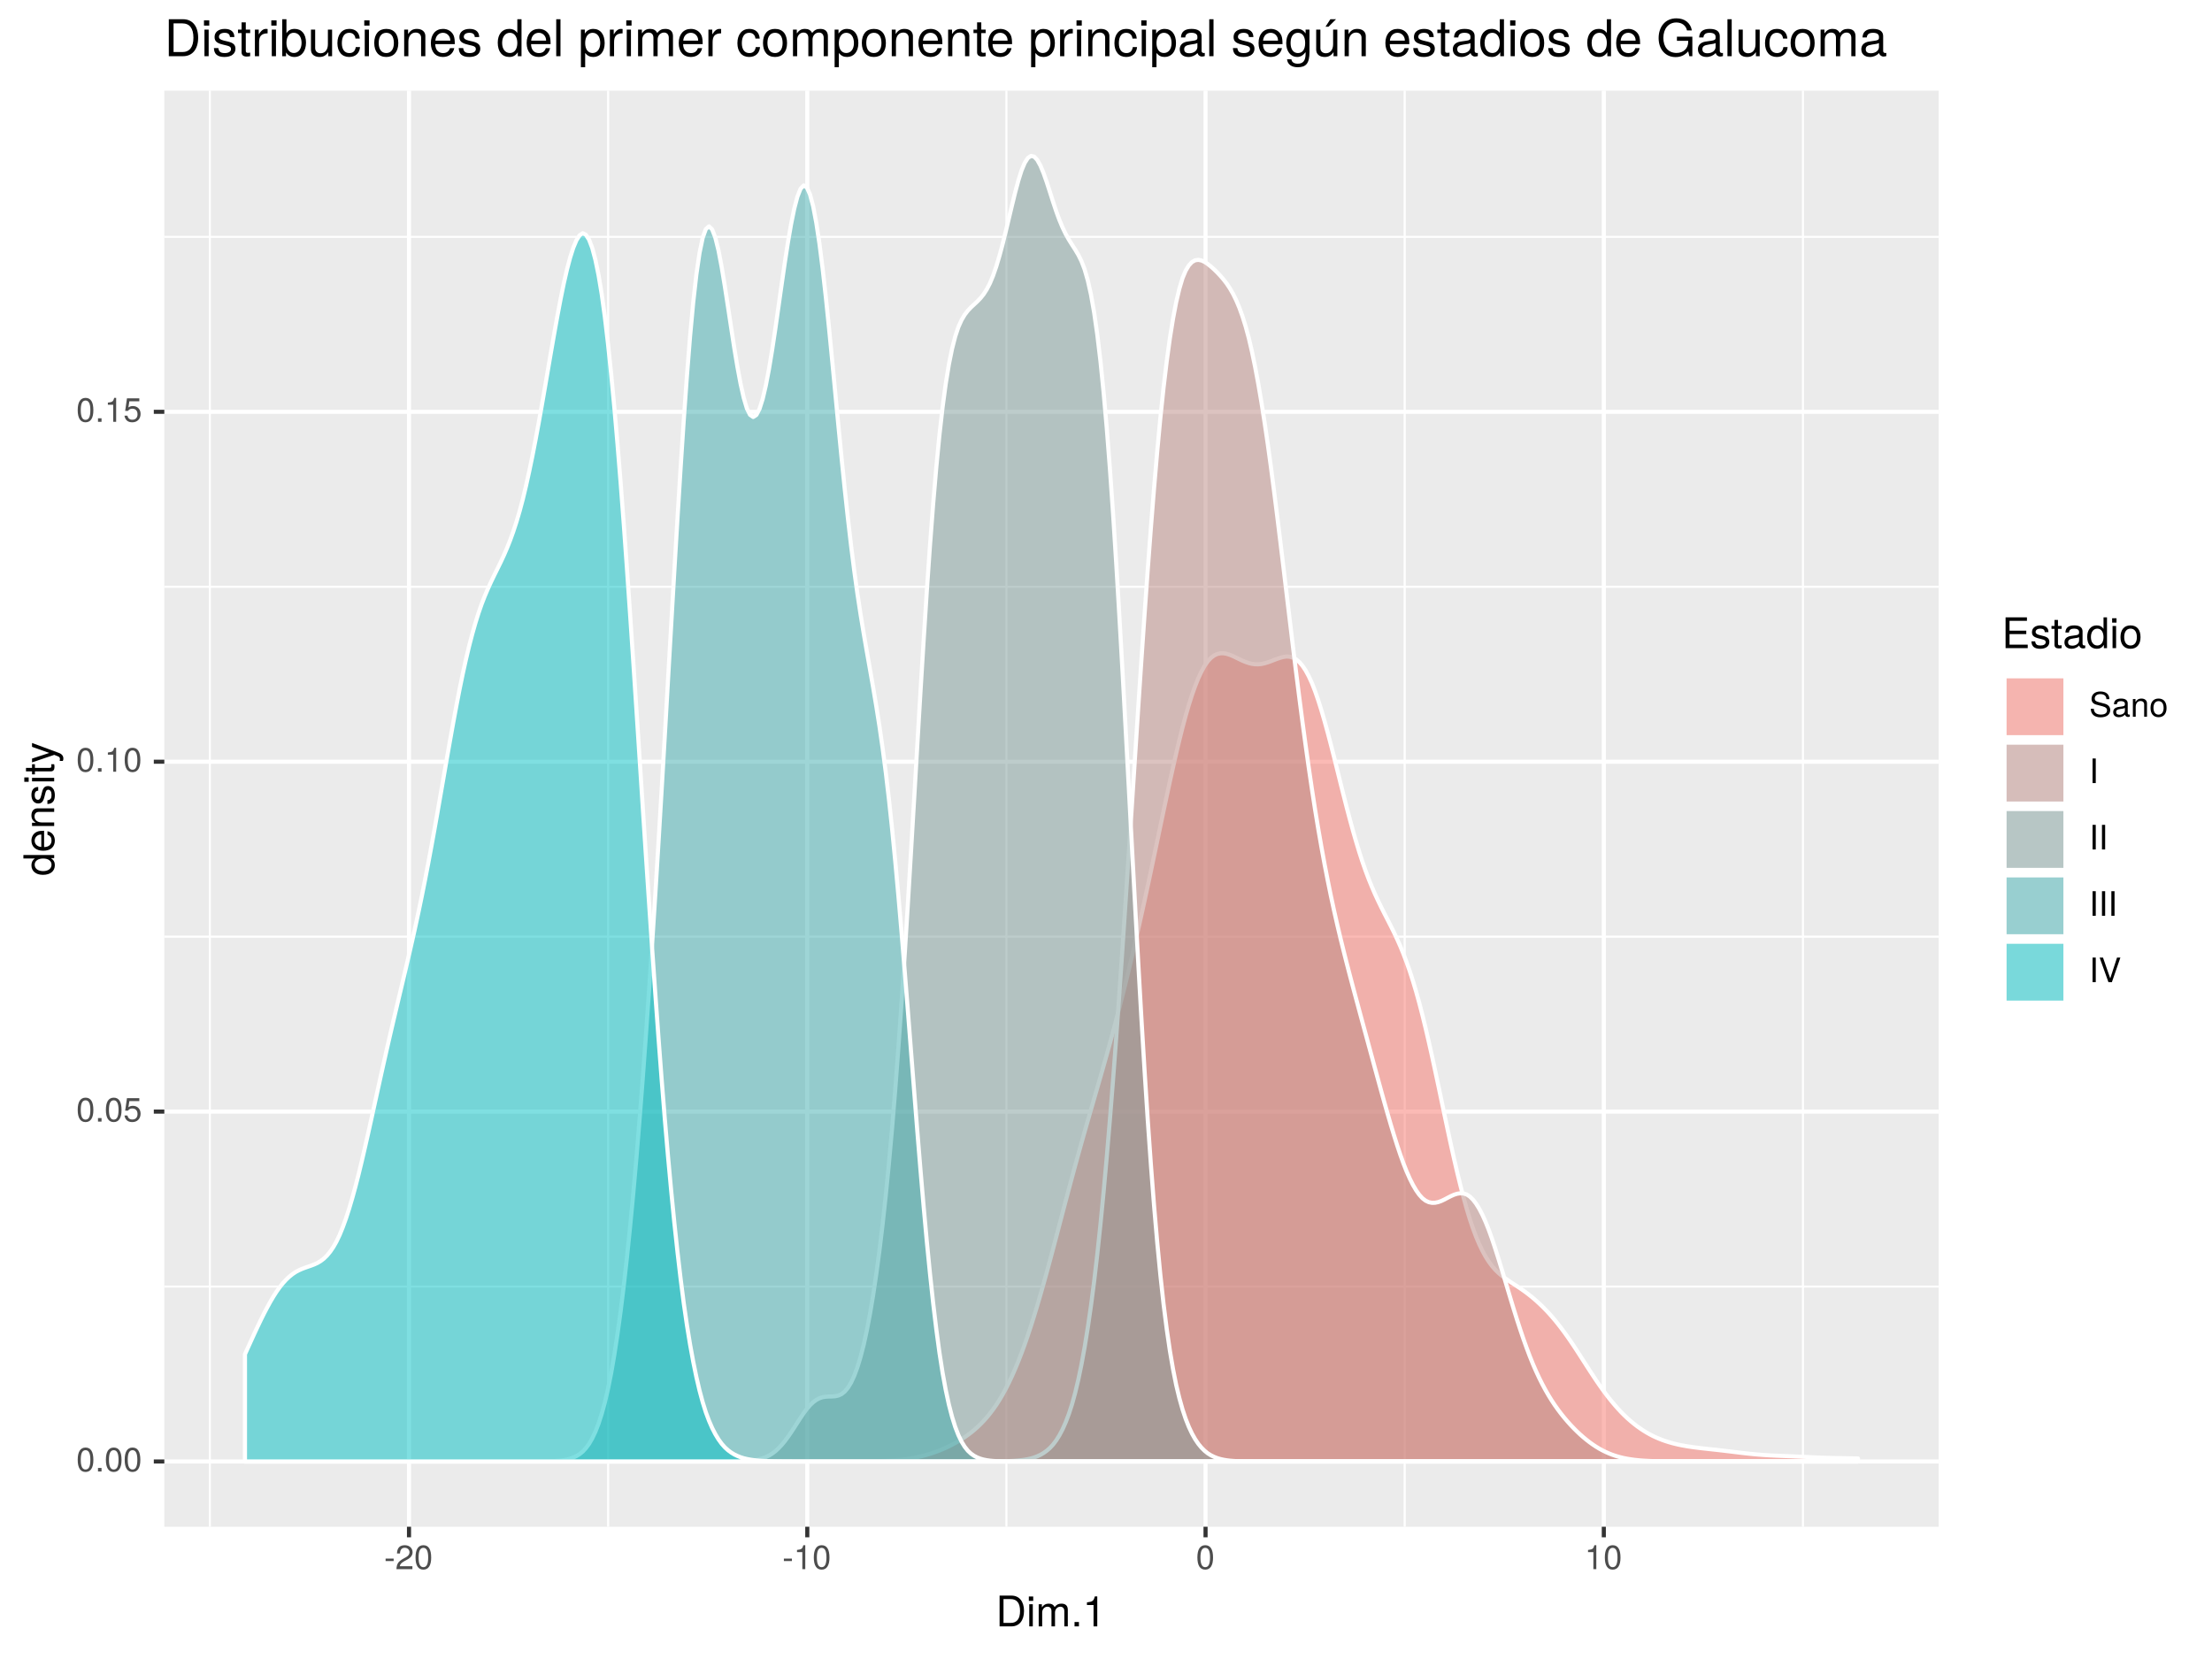 <?xml version="1.0" encoding="UTF-8"?>
<svg xmlns="http://www.w3.org/2000/svg" xmlns:xlink="http://www.w3.org/1999/xlink" width="576pt" height="432pt" viewBox="0 0 576 432" version="1.1">
<defs>
<g>
<symbol overflow="visible" id="glyph0-0">
<path style="stroke:none;" d=""/>
</symbol>
<symbol overflow="visible" id="glyph0-1">
<path style="stroke:none;" d="M 4.453 -3 C 4.453 -5.156 3.781 -6.234 2.422 -6.234 C 1.078 -6.234 0.375 -5.141 0.375 -3.047 C 0.375 -0.953 1.078 0.125 2.422 0.125 C 3.734 0.125 4.453 -0.953 4.453 -3 Z M 3.672 -3.062 C 3.672 -1.297 3.266 -0.516 2.406 -0.516 C 1.578 -0.516 1.172 -1.344 1.172 -3.047 C 1.172 -4.75 1.578 -5.547 2.422 -5.547 C 3.25 -5.547 3.672 -4.734 3.672 -3.062 Z M 3.672 -3.062 "/>
</symbol>
<symbol overflow="visible" id="glyph0-2">
<path style="stroke:none;" d="M 1.688 0 L 1.688 -0.922 L 0.766 -0.922 L 0.766 0 Z M 1.688 0 "/>
</symbol>
<symbol overflow="visible" id="glyph0-3">
<path style="stroke:none;" d="M 4.516 -2.062 C 4.516 -3.297 3.688 -4.109 2.5 -4.109 C 2.062 -4.109 1.703 -4 1.344 -3.734 L 1.594 -5.344 L 4.188 -5.344 L 4.188 -6.109 L 0.969 -6.109 L 0.5 -2.844 L 1.219 -2.844 C 1.578 -3.266 1.875 -3.422 2.359 -3.422 C 3.188 -3.422 3.719 -2.891 3.719 -1.969 C 3.719 -1.062 3.203 -0.547 2.359 -0.547 C 1.688 -0.547 1.266 -0.891 1.078 -1.594 L 0.312 -1.594 C 0.562 -0.359 1.266 0.125 2.375 0.125 C 3.641 0.125 4.516 -0.75 4.516 -2.062 Z M 4.516 -2.062 "/>
</symbol>
<symbol overflow="visible" id="glyph0-4">
<path style="stroke:none;" d="M 3.047 0 L 3.047 -6.234 L 2.547 -6.234 C 2.266 -5.281 2.094 -5.141 0.891 -5 L 0.891 -4.438 L 2.281 -4.438 L 2.281 0 Z M 3.047 0 "/>
</symbol>
<symbol overflow="visible" id="glyph0-5">
<path style="stroke:none;" d="M 2.5 -2.109 L 2.5 -2.75 L 0.406 -2.75 L 0.406 -2.109 Z M 2.5 -2.109 "/>
</symbol>
<symbol overflow="visible" id="glyph0-6">
<path style="stroke:none;" d="M 4.5 -4.406 C 4.5 -5.469 3.672 -6.234 2.5 -6.234 C 1.219 -6.234 0.484 -5.594 0.438 -4.078 L 1.219 -4.078 C 1.281 -5.125 1.703 -5.562 2.469 -5.562 C 3.172 -5.562 3.703 -5.062 3.703 -4.391 C 3.703 -3.891 3.406 -3.469 2.859 -3.156 L 2.047 -2.703 C 0.75 -1.969 0.375 -1.375 0.297 0 L 4.453 0 L 4.453 -0.766 L 1.172 -0.766 C 1.25 -1.281 1.531 -1.594 2.297 -2.047 L 3.172 -2.531 C 4.047 -2.984 4.5 -3.641 4.5 -4.406 Z M 4.5 -4.406 "/>
</symbol>
<symbol overflow="visible" id="glyph0-7">
<path style="stroke:none;" d="M 5.469 -1.766 C 5.469 -2.547 4.969 -3.125 4.094 -3.375 L 2.484 -3.797 C 1.719 -4 1.438 -4.25 1.438 -4.75 C 1.438 -5.406 2 -5.891 2.875 -5.891 C 3.891 -5.891 4.469 -5.422 4.469 -4.578 L 5.25 -4.578 C 5.25 -5.844 4.375 -6.578 2.891 -6.578 C 1.484 -6.578 0.609 -5.797 0.609 -4.641 C 0.609 -3.859 1.031 -3.359 1.875 -3.141 L 3.469 -2.719 C 4.281 -2.5 4.641 -2.188 4.641 -1.688 C 4.641 -0.969 4.109 -0.562 3.016 -0.562 C 1.797 -0.562 1.203 -1.172 1.203 -2.078 L 0.422 -2.078 C 0.422 -0.578 1.438 0.156 2.953 0.156 C 4.578 0.156 5.469 -0.609 5.469 -1.766 Z M 5.469 -1.766 "/>
</symbol>
<symbol overflow="visible" id="glyph0-8">
<path style="stroke:none;" d="M 4.703 -0.016 L 4.703 -0.578 C 4.625 -0.547 4.594 -0.547 4.547 -0.547 C 4.297 -0.547 4.156 -0.688 4.156 -0.922 L 4.156 -3.484 C 4.156 -4.297 3.547 -4.734 2.422 -4.734 C 1.297 -4.734 0.609 -4.312 0.578 -3.25 L 1.312 -3.25 C 1.375 -3.812 1.703 -4.062 2.391 -4.062 C 3.047 -4.062 3.422 -3.812 3.422 -3.375 L 3.422 -3.188 C 3.422 -2.875 3.234 -2.75 2.656 -2.672 C 1.625 -2.547 1.453 -2.5 1.172 -2.391 C 0.641 -2.172 0.375 -1.766 0.375 -1.203 C 0.375 -0.359 0.953 0.125 1.875 0.125 C 2.469 0.125 3.047 -0.109 3.453 -0.547 C 3.531 -0.188 3.844 0.062 4.203 0.062 C 4.359 0.062 4.469 0.047 4.703 -0.016 Z M 3.422 -1.594 C 3.422 -0.938 2.75 -0.516 2.047 -0.516 C 1.469 -0.516 1.141 -0.719 1.141 -1.219 C 1.141 -1.703 1.453 -1.906 2.25 -2.016 C 3.016 -2.125 3.172 -2.156 3.422 -2.281 Z M 3.422 -1.594 "/>
</symbol>
<symbol overflow="visible" id="glyph0-9">
<path style="stroke:none;" d="M 4.281 0 L 4.281 -3.484 C 4.281 -4.25 3.719 -4.734 2.828 -4.734 C 2.141 -4.734 1.703 -4.484 1.297 -3.828 L 1.297 -4.609 L 0.609 -4.609 L 0.609 0 L 1.344 0 L 1.344 -2.547 C 1.344 -3.484 1.859 -4.094 2.609 -4.094 C 3.188 -4.094 3.547 -3.75 3.547 -3.188 L 3.547 0 Z M 4.281 0 "/>
</symbol>
<symbol overflow="visible" id="glyph0-10">
<path style="stroke:none;" d="M 4.484 -2.266 C 4.484 -3.859 3.719 -4.734 2.391 -4.734 C 1.094 -4.734 0.312 -3.859 0.312 -2.312 C 0.312 -0.75 1.094 0.125 2.406 0.125 C 3.688 0.125 4.484 -0.75 4.484 -2.266 Z M 3.719 -2.281 C 3.719 -1.203 3.203 -0.547 2.406 -0.547 C 1.578 -0.547 1.078 -1.188 1.078 -2.312 C 1.078 -3.406 1.578 -4.062 2.406 -4.062 C 3.234 -4.062 3.719 -3.422 3.719 -2.281 Z M 3.719 -2.281 "/>
</symbol>
<symbol overflow="visible" id="glyph0-11">
<path style="stroke:none;" d="M 1.703 0 L 1.703 -6.406 L 0.875 -6.406 L 0.875 0 Z M 1.703 0 "/>
</symbol>
<symbol overflow="visible" id="glyph0-12">
<path style="stroke:none;" d="M 5.672 -6.406 L 4.797 -6.406 L 3.031 -0.984 L 1.141 -6.406 L 0.266 -6.406 L 2.562 0 L 3.453 0 Z M 5.672 -6.406 "/>
</symbol>
<symbol overflow="visible" id="glyph1-0">
<path style="stroke:none;" d=""/>
</symbol>
<symbol overflow="visible" id="glyph1-1">
<path style="stroke:none;" d="M 7.344 -4.016 C 7.344 -6.5 6.109 -8.016 4.062 -8.016 L 0.984 -8.016 L 0.984 0 L 4.062 0 C 6.094 0 7.344 -1.516 7.344 -4.016 Z M 6.312 -4 C 6.312 -1.984 5.484 -0.906 3.891 -0.906 L 2 -0.906 L 2 -7.109 L 3.891 -7.109 C 5.484 -7.109 6.312 -6.047 6.312 -4 Z M 6.312 -4 "/>
</symbol>
<symbol overflow="visible" id="glyph1-2">
<path style="stroke:none;" d="M 1.688 0 L 1.688 -5.766 L 0.766 -5.766 L 0.766 0 Z M 1.797 -6.641 L 1.797 -7.781 L 0.656 -7.781 L 0.656 -6.641 Z M 1.797 -6.641 "/>
</symbol>
<symbol overflow="visible" id="glyph1-3">
<path style="stroke:none;" d="M 8.359 0 L 8.359 -4.328 C 8.359 -5.359 7.781 -5.922 6.703 -5.922 C 5.938 -5.922 5.484 -5.703 4.938 -5.047 C 4.594 -5.672 4.141 -5.922 3.391 -5.922 C 2.625 -5.922 2.109 -5.641 1.609 -4.953 L 1.609 -5.766 L 0.781 -5.766 L 0.781 0 L 1.688 0 L 1.688 -3.625 C 1.688 -4.453 2.297 -5.125 3.047 -5.125 C 3.734 -5.125 4.109 -4.703 4.109 -3.969 L 4.109 0 L 5.031 0 L 5.031 -3.625 C 5.031 -4.453 5.641 -5.125 6.391 -5.125 C 7.062 -5.125 7.453 -4.703 7.453 -3.969 L 7.453 0 Z M 8.359 0 "/>
</symbol>
<symbol overflow="visible" id="glyph1-4">
<path style="stroke:none;" d="M 2.094 0 L 2.094 -1.141 L 0.953 -1.141 L 0.953 0 Z M 2.094 0 "/>
</symbol>
<symbol overflow="visible" id="glyph1-5">
<path style="stroke:none;" d="M 3.812 0 L 3.812 -7.797 L 3.172 -7.797 C 2.844 -6.594 2.625 -6.438 1.125 -6.25 L 1.125 -5.562 L 2.844 -5.562 L 2.844 0 Z M 3.812 0 "/>
</symbol>
<symbol overflow="visible" id="glyph1-6">
<path style="stroke:none;" d="M 6.75 0 L 6.75 -0.906 L 2.016 -0.906 L 2.016 -3.656 L 6.375 -3.656 L 6.375 -4.547 L 2.016 -4.547 L 2.016 -7.109 L 6.547 -7.109 L 6.547 -8.016 L 0.984 -8.016 L 0.984 0 Z M 6.75 0 "/>
</symbol>
<symbol overflow="visible" id="glyph1-7">
<path style="stroke:none;" d="M 5.047 -1.609 C 5.047 -2.469 4.562 -2.906 3.422 -3.172 L 2.547 -3.391 C 1.797 -3.562 1.469 -3.812 1.469 -4.219 C 1.469 -4.734 1.953 -5.078 2.688 -5.078 C 3.438 -5.078 3.828 -4.766 3.844 -4.156 L 4.812 -4.156 C 4.812 -5.297 4.062 -5.922 2.734 -5.922 C 1.391 -5.922 0.516 -5.234 0.516 -4.172 C 0.516 -3.266 0.984 -2.844 2.344 -2.516 L 3.203 -2.297 C 3.844 -2.141 4.094 -1.953 4.094 -1.547 C 4.094 -1 3.547 -0.688 2.75 -0.688 C 1.922 -0.688 1.469 -0.875 1.344 -1.766 L 0.375 -1.766 C 0.422 -0.422 1.172 0.172 2.672 0.172 C 4.125 0.172 5.047 -0.5 5.047 -1.609 Z M 5.047 -1.609 "/>
</symbol>
<symbol overflow="visible" id="glyph1-8">
<path style="stroke:none;" d="M 2.797 0 L 2.797 -0.766 C 2.672 -0.734 2.531 -0.719 2.359 -0.719 C 1.953 -0.719 1.844 -0.844 1.844 -1.25 L 1.844 -5.016 L 2.797 -5.016 L 2.797 -5.766 L 1.844 -5.766 L 1.844 -7.344 L 0.938 -7.344 L 0.938 -5.766 L 0.156 -5.766 L 0.156 -5.016 L 0.938 -5.016 L 0.938 -0.844 C 0.938 -0.25 1.328 0.078 2.047 0.078 C 2.266 0.078 2.484 0.062 2.797 0 Z M 2.797 0 "/>
</symbol>
<symbol overflow="visible" id="glyph1-9">
<path style="stroke:none;" d="M 5.891 -0.016 L 5.891 -0.719 C 5.781 -0.688 5.734 -0.688 5.688 -0.688 C 5.375 -0.688 5.188 -0.859 5.188 -1.141 L 5.188 -4.359 C 5.188 -5.375 4.438 -5.922 3.031 -5.922 C 1.625 -5.922 0.766 -5.391 0.719 -4.062 L 1.641 -4.062 C 1.719 -4.766 2.141 -5.078 2.984 -5.078 C 3.812 -5.078 4.281 -4.781 4.281 -4.219 L 4.281 -3.984 C 4.281 -3.594 4.047 -3.438 3.328 -3.344 C 2.031 -3.172 1.828 -3.141 1.469 -2.984 C 0.797 -2.719 0.469 -2.203 0.469 -1.5 C 0.469 -0.453 1.188 0.172 2.359 0.172 C 3.094 0.172 3.812 -0.141 4.312 -0.688 C 4.406 -0.234 4.812 0.078 5.266 0.078 C 5.438 0.078 5.594 0.062 5.891 -0.016 Z M 4.281 -1.984 C 4.281 -1.172 3.438 -0.641 2.547 -0.641 C 1.844 -0.641 1.422 -0.891 1.422 -1.516 C 1.422 -2.125 1.828 -2.391 2.812 -2.531 C 3.766 -2.656 3.969 -2.703 4.281 -2.844 Z M 4.281 -1.984 "/>
</symbol>
<symbol overflow="visible" id="glyph1-10">
<path style="stroke:none;" d="M 5.438 0 L 5.438 -8.016 L 4.531 -8.016 L 4.531 -5.031 C 4.141 -5.625 3.531 -5.922 2.766 -5.922 C 1.266 -5.922 0.281 -4.781 0.281 -2.938 C 0.281 -0.984 1.25 0.172 2.797 0.172 C 3.594 0.172 4.141 -0.125 4.625 -0.844 L 4.625 0 Z M 4.531 -2.859 C 4.531 -1.531 3.891 -0.688 2.922 -0.688 C 1.906 -0.688 1.25 -1.547 1.25 -2.875 C 1.25 -4.219 1.906 -5.078 2.922 -5.078 C 3.906 -5.078 4.531 -4.188 4.531 -2.859 Z M 4.531 -2.859 "/>
</symbol>
<symbol overflow="visible" id="glyph1-11">
<path style="stroke:none;" d="M 5.609 -2.844 C 5.609 -4.828 4.656 -5.922 2.984 -5.922 C 1.375 -5.922 0.391 -4.812 0.391 -2.875 C 0.391 -0.953 1.359 0.172 3 0.172 C 4.625 0.172 5.609 -0.953 5.609 -2.844 Z M 4.656 -2.844 C 4.656 -1.5 4.016 -0.688 3 -0.688 C 1.984 -0.688 1.359 -1.484 1.359 -2.875 C 1.359 -4.266 1.984 -5.078 3 -5.078 C 4.031 -5.078 4.656 -4.281 4.656 -2.844 Z M 4.656 -2.844 "/>
</symbol>
<symbol overflow="visible" id="glyph2-0">
<path style="stroke:none;" d=""/>
</symbol>
<symbol overflow="visible" id="glyph2-1">
<path style="stroke:none;" d="M 0 -5.438 L -8.016 -5.438 L -8.016 -4.531 L -5.031 -4.531 C -5.625 -4.141 -5.922 -3.531 -5.922 -2.766 C -5.922 -1.266 -4.781 -0.281 -2.938 -0.281 C -0.984 -0.281 0.172 -1.25 0.172 -2.797 C 0.172 -3.594 -0.125 -4.141 -0.844 -4.625 L 0 -4.625 Z M -2.859 -4.531 C -1.531 -4.531 -0.688 -3.891 -0.688 -2.922 C -0.688 -1.906 -1.547 -1.25 -2.875 -1.25 C -4.219 -1.25 -5.078 -1.906 -5.078 -2.922 C -5.078 -3.906 -4.188 -4.531 -2.859 -4.531 Z M -2.859 -4.531 "/>
</symbol>
<symbol overflow="visible" id="glyph2-2">
<path style="stroke:none;" d="M -2.625 -5.641 C -3.453 -5.641 -3.984 -5.578 -4.406 -5.406 C -5.359 -5.031 -5.922 -4.156 -5.922 -3.078 C -5.922 -1.469 -4.734 -0.438 -2.844 -0.438 C -0.953 -0.438 0.172 -1.438 0.172 -3.062 C 0.172 -4.375 -0.578 -5.297 -1.75 -5.516 L -1.75 -4.594 C -0.984 -4.344 -0.688 -3.828 -0.688 -3.094 C -0.688 -2.141 -1.297 -1.422 -2.625 -1.391 Z M -3.438 -4.656 C -3.438 -4.656 -3.391 -4.656 -3.359 -4.656 L -3.359 -1.422 C -4.391 -1.5 -5.078 -2.141 -5.078 -3.062 C -5.078 -3.969 -4.328 -4.656 -3.438 -4.656 Z M -3.438 -4.656 "/>
</symbol>
<symbol overflow="visible" id="glyph2-3">
<path style="stroke:none;" d="M 0 -5.359 L -4.359 -5.359 C -5.312 -5.359 -5.922 -4.641 -5.922 -3.531 C -5.922 -2.672 -5.594 -2.125 -4.797 -1.609 L -5.766 -1.609 L -5.766 -0.766 L 0 -0.766 L 0 -1.688 L -3.172 -1.688 C -4.359 -1.688 -5.125 -2.328 -5.125 -3.25 C -5.125 -3.984 -4.688 -4.438 -4 -4.438 L 0 -4.438 Z M 0 -5.359 "/>
</symbol>
<symbol overflow="visible" id="glyph2-4">
<path style="stroke:none;" d="M -1.609 -5.047 C -2.469 -5.047 -2.906 -4.562 -3.172 -3.422 L -3.391 -2.547 C -3.562 -1.797 -3.812 -1.469 -4.219 -1.469 C -4.734 -1.469 -5.078 -1.953 -5.078 -2.688 C -5.078 -3.438 -4.766 -3.828 -4.156 -3.844 L -4.156 -4.812 C -5.297 -4.812 -5.922 -4.062 -5.922 -2.734 C -5.922 -1.391 -5.234 -0.516 -4.172 -0.516 C -3.266 -0.516 -2.844 -0.984 -2.516 -2.344 L -2.297 -3.203 C -2.141 -3.844 -1.953 -4.094 -1.547 -4.094 C -1 -4.094 -0.688 -3.547 -0.688 -2.75 C -0.688 -1.922 -0.875 -1.469 -1.766 -1.344 L -1.766 -0.375 C -0.422 -0.422 0.172 -1.172 0.172 -2.672 C 0.172 -4.125 -0.5 -5.047 -1.609 -5.047 Z M -1.609 -5.047 "/>
</symbol>
<symbol overflow="visible" id="glyph2-5">
<path style="stroke:none;" d="M 0 -1.688 L -5.766 -1.688 L -5.766 -0.766 L 0 -0.766 Z M -6.641 -1.797 L -7.781 -1.797 L -7.781 -0.656 L -6.641 -0.656 Z M -6.641 -1.797 "/>
</symbol>
<symbol overflow="visible" id="glyph2-6">
<path style="stroke:none;" d="M 0 -2.797 L -0.766 -2.797 C -0.734 -2.672 -0.719 -2.531 -0.719 -2.359 C -0.719 -1.953 -0.844 -1.844 -1.25 -1.844 L -5.016 -1.844 L -5.016 -2.797 L -5.766 -2.797 L -5.766 -1.844 L -7.344 -1.844 L -7.344 -0.938 L -5.766 -0.938 L -5.766 -0.156 L -5.016 -0.156 L -5.016 -0.938 L -0.844 -0.938 C -0.25 -0.938 0.078 -1.328 0.078 -2.047 C 0.078 -2.266 0.062 -2.484 0 -2.797 Z M 0 -2.797 "/>
</symbol>
<symbol overflow="visible" id="glyph2-7">
<path style="stroke:none;" d="M -5.766 -5.266 L -5.766 -4.266 L -1.281 -2.672 L -5.766 -1.203 L -5.766 -0.219 L 0.016 -2.172 L 0.938 -1.812 C 1.344 -1.656 1.5 -1.469 1.5 -1.078 C 1.5 -0.953 1.469 -0.797 1.438 -0.594 L 2.25 -0.594 C 2.359 -0.781 2.391 -0.969 2.391 -1.203 C 2.391 -1.859 2.031 -2.391 1.203 -2.688 Z M -5.766 -5.266 "/>
</symbol>
<symbol overflow="visible" id="glyph3-0">
<path style="stroke:none;" d=""/>
</symbol>
<symbol overflow="visible" id="glyph3-1">
<path style="stroke:none;" d="M 8.812 -4.812 C 8.812 -7.797 7.328 -9.625 4.891 -9.625 L 1.172 -9.625 L 1.172 0 L 4.891 0 C 7.312 0 8.812 -1.828 8.812 -4.812 Z M 7.578 -4.812 C 7.578 -2.375 6.578 -1.078 4.672 -1.078 L 2.406 -1.078 L 2.406 -8.547 L 4.672 -8.547 C 6.578 -8.547 7.578 -7.266 7.578 -4.812 Z M 7.578 -4.812 "/>
</symbol>
<symbol overflow="visible" id="glyph3-2">
<path style="stroke:none;" d="M 2.016 0 L 2.016 -6.922 L 0.922 -6.922 L 0.922 0 Z M 2.172 -7.969 L 2.172 -9.328 L 0.797 -9.328 L 0.797 -7.969 Z M 2.172 -7.969 "/>
</symbol>
<symbol overflow="visible" id="glyph3-3">
<path style="stroke:none;" d="M 6.062 -1.938 C 6.062 -2.969 5.484 -3.484 4.109 -3.812 L 3.047 -4.062 C 2.156 -4.281 1.766 -4.562 1.766 -5.062 C 1.766 -5.688 2.344 -6.094 3.234 -6.094 C 4.125 -6.094 4.594 -5.719 4.625 -4.984 L 5.781 -4.984 C 5.766 -6.344 4.875 -7.109 3.281 -7.109 C 1.656 -7.109 0.625 -6.281 0.625 -5 C 0.625 -3.922 1.172 -3.406 2.812 -3.016 L 3.844 -2.766 C 4.609 -2.578 4.906 -2.344 4.906 -1.844 C 4.906 -1.203 4.266 -0.812 3.297 -0.812 C 2.312 -0.812 1.75 -1.062 1.609 -2.109 L 0.453 -2.109 C 0.5 -0.516 1.406 0.203 3.203 0.203 C 4.953 0.203 6.062 -0.609 6.062 -1.938 Z M 6.062 -1.938 "/>
</symbol>
<symbol overflow="visible" id="glyph3-4">
<path style="stroke:none;" d="M 3.359 0 L 3.359 -0.922 C 3.203 -0.891 3.031 -0.875 2.828 -0.875 C 2.344 -0.875 2.219 -1 2.219 -1.484 L 2.219 -6.016 L 3.359 -6.016 L 3.359 -6.922 L 2.219 -6.922 L 2.219 -8.812 L 1.125 -8.812 L 1.125 -6.922 L 0.188 -6.922 L 0.188 -6.016 L 1.125 -6.016 L 1.125 -1 C 1.125 -0.297 1.594 0.094 2.453 0.094 C 2.719 0.094 2.984 0.062 3.359 0 Z M 3.359 0 "/>
</symbol>
<symbol overflow="visible" id="glyph3-5">
<path style="stroke:none;" d="M 4.234 -5.953 L 4.234 -7.078 C 4.047 -7.109 3.969 -7.109 3.812 -7.109 C 3.109 -7.109 2.562 -6.688 1.922 -5.672 L 1.922 -6.922 L 0.922 -6.922 L 0.922 0 L 2.016 0 L 2.016 -3.594 C 2.016 -5.156 2.531 -5.922 4.234 -5.953 Z M 4.234 -5.953 "/>
</symbol>
<symbol overflow="visible" id="glyph3-6">
<path style="stroke:none;" d="M 6.906 -3.531 C 6.906 -5.781 5.766 -7.109 3.953 -7.109 C 3 -7.109 2.328 -6.766 1.812 -5.984 L 1.812 -9.625 L 0.719 -9.625 L 0.719 0 L 1.703 0 L 1.703 -0.984 C 2.234 -0.188 2.938 0.203 3.891 0.203 C 5.719 0.203 6.906 -1.297 6.906 -3.531 Z M 5.75 -3.469 C 5.75 -1.906 4.938 -0.828 3.734 -0.828 C 2.578 -0.828 1.812 -1.891 1.812 -3.453 C 1.812 -5.078 2.578 -6.141 3.734 -6.094 C 4.969 -6.094 5.75 -5.016 5.75 -3.469 Z M 5.75 -3.469 "/>
</symbol>
<symbol overflow="visible" id="glyph3-7">
<path style="stroke:none;" d="M 6.359 0 L 6.359 -6.922 L 5.266 -6.922 L 5.266 -3.109 C 5.266 -1.688 4.531 -0.766 3.375 -0.766 C 2.516 -0.766 1.953 -1.297 1.953 -2.125 L 1.953 -6.922 L 0.859 -6.922 L 0.859 -1.688 C 0.859 -0.547 1.719 0.203 3.062 0.203 C 4.078 0.203 4.734 -0.156 5.375 -1.062 L 5.375 0 Z M 6.359 0 "/>
</symbol>
<symbol overflow="visible" id="glyph3-8">
<path style="stroke:none;" d="M 6.297 -2.375 L 5.188 -2.375 C 5 -1.266 4.438 -0.812 3.5 -0.812 C 2.281 -0.812 1.562 -1.75 1.562 -3.391 C 1.562 -5.125 2.266 -6.094 3.469 -6.094 C 4.391 -6.094 4.984 -5.562 5.109 -4.594 L 6.219 -4.594 C 6.094 -6.281 5.031 -7.109 3.484 -7.109 C 1.625 -7.109 0.406 -5.688 0.406 -3.391 C 0.406 -1.156 1.594 0.203 3.469 0.203 C 5.125 0.203 6.172 -0.797 6.297 -2.375 Z M 6.297 -2.375 "/>
</symbol>
<symbol overflow="visible" id="glyph3-9">
<path style="stroke:none;" d="M 6.734 -3.406 C 6.734 -5.797 5.578 -7.109 3.594 -7.109 C 1.656 -7.109 0.469 -5.781 0.469 -3.453 C 0.469 -1.141 1.641 0.203 3.609 0.203 C 5.547 0.203 6.734 -1.141 6.734 -3.406 Z M 5.578 -3.422 C 5.578 -1.797 4.812 -0.812 3.609 -0.812 C 2.375 -0.812 1.625 -1.781 1.625 -3.453 C 1.625 -5.125 2.375 -6.094 3.609 -6.094 C 4.844 -6.094 5.578 -5.141 5.578 -3.422 Z M 5.578 -3.422 "/>
</symbol>
<symbol overflow="visible" id="glyph3-10">
<path style="stroke:none;" d="M 6.438 0 L 6.438 -5.234 C 6.438 -6.375 5.578 -7.109 4.234 -7.109 C 3.203 -7.109 2.547 -6.719 1.938 -5.75 L 1.938 -6.922 L 0.922 -6.922 L 0.922 0 L 2.016 0 L 2.016 -3.812 C 2.016 -5.234 2.781 -6.156 3.906 -6.156 C 4.781 -6.156 5.328 -5.625 5.328 -4.797 L 5.328 0 Z M 6.438 0 "/>
</symbol>
<symbol overflow="visible" id="glyph3-11">
<path style="stroke:none;" d="M 6.766 -3.141 C 6.766 -4.141 6.688 -4.781 6.5 -5.297 C 6.047 -6.438 4.984 -7.109 3.703 -7.109 C 1.766 -7.109 0.531 -5.688 0.531 -3.422 C 0.531 -1.156 1.734 0.203 3.672 0.203 C 5.25 0.203 6.344 -0.703 6.625 -2.094 L 5.516 -2.094 C 5.219 -1.188 4.594 -0.812 3.703 -0.812 C 2.562 -0.812 1.703 -1.562 1.672 -3.141 Z M 5.594 -4.125 C 5.594 -4.125 5.594 -4.062 5.578 -4.047 L 1.703 -4.047 C 1.797 -5.266 2.578 -6.094 3.688 -6.094 C 4.766 -6.094 5.594 -5.203 5.594 -4.125 Z M 5.594 -4.125 "/>
</symbol>
<symbol overflow="visible" id="glyph3-12">
<path style="stroke:none;" d=""/>
</symbol>
<symbol overflow="visible" id="glyph3-13">
<path style="stroke:none;" d="M 6.531 0 L 6.531 -9.625 L 5.438 -9.625 L 5.438 -6.047 C 4.984 -6.75 4.234 -7.109 3.312 -7.109 C 1.516 -7.109 0.344 -5.734 0.344 -3.531 C 0.344 -1.188 1.484 0.203 3.359 0.203 C 4.297 0.203 4.969 -0.156 5.562 -1.016 L 5.562 0 Z M 5.438 -3.438 C 5.438 -1.828 4.672 -0.828 3.516 -0.828 C 2.297 -0.828 1.484 -1.844 1.484 -3.453 C 1.484 -5.062 2.297 -6.094 3.5 -6.094 C 4.688 -6.094 5.438 -5.031 5.438 -3.438 Z M 5.438 -3.438 "/>
</symbol>
<symbol overflow="visible" id="glyph3-14">
<path style="stroke:none;" d="M 2 0 L 2 -9.625 L 0.891 -9.625 L 0.891 0 Z M 2 0 "/>
</symbol>
<symbol overflow="visible" id="glyph3-15">
<path style="stroke:none;" d="M 6.906 -3.391 C 6.906 -5.719 5.766 -7.109 3.938 -7.109 C 3 -7.109 2.25 -6.688 1.734 -5.875 L 1.734 -6.922 L 0.719 -6.922 L 0.719 2.875 L 1.828 2.875 L 1.828 -0.828 C 2.406 -0.125 3.047 0.203 3.953 0.203 C 5.734 0.203 6.906 -1.188 6.906 -3.391 Z M 5.75 -3.422 C 5.75 -1.844 4.953 -0.828 3.75 -0.828 C 2.594 -0.828 1.828 -1.781 1.828 -3.406 C 1.828 -5.031 2.594 -6.094 3.75 -6.094 C 4.969 -6.094 5.75 -5.062 5.75 -3.422 Z M 5.75 -3.422 "/>
</symbol>
<symbol overflow="visible" id="glyph3-16">
<path style="stroke:none;" d="M 10.031 0 L 10.031 -5.188 C 10.031 -6.438 9.344 -7.109 8.047 -7.109 C 7.125 -7.109 6.578 -6.844 5.922 -6.062 C 5.516 -6.797 4.969 -7.109 4.062 -7.109 C 3.141 -7.109 2.531 -6.766 1.938 -5.938 L 1.938 -6.922 L 0.938 -6.922 L 0.938 0 L 2.031 0 L 2.031 -4.344 C 2.031 -5.344 2.766 -6.156 3.656 -6.156 C 4.469 -6.156 4.938 -5.656 4.938 -4.766 L 4.938 0 L 6.031 0 L 6.031 -4.344 C 6.031 -5.344 6.766 -6.156 7.672 -6.156 C 8.469 -6.156 8.938 -5.641 8.938 -4.766 L 8.938 0 Z M 10.031 0 "/>
</symbol>
<symbol overflow="visible" id="glyph3-17">
<path style="stroke:none;" d="M 7.062 -0.031 L 7.062 -0.859 C 6.938 -0.828 6.891 -0.828 6.828 -0.828 C 6.438 -0.828 6.234 -1.031 6.234 -1.375 L 6.234 -5.234 C 6.234 -6.453 5.328 -7.109 3.625 -7.109 C 1.953 -7.109 0.922 -6.469 0.859 -4.875 L 1.969 -4.875 C 2.062 -5.719 2.562 -6.094 3.594 -6.094 C 4.578 -6.094 5.141 -5.734 5.141 -5.062 L 5.141 -4.781 C 5.141 -4.312 4.859 -4.125 3.984 -4.016 C 2.422 -3.812 2.188 -3.766 1.766 -3.594 C 0.969 -3.266 0.547 -2.641 0.547 -1.797 C 0.547 -0.547 1.422 0.203 2.828 0.203 C 3.703 0.203 4.562 -0.172 5.172 -0.812 C 5.297 -0.297 5.766 0.094 6.312 0.094 C 6.531 0.094 6.703 0.062 7.062 -0.031 Z M 5.141 -2.391 C 5.141 -1.406 4.125 -0.766 3.062 -0.766 C 2.203 -0.766 1.703 -1.062 1.703 -1.828 C 1.703 -2.547 2.188 -2.859 3.359 -3.031 C 4.531 -3.188 4.766 -3.25 5.141 -3.422 Z M 5.141 -2.391 "/>
</symbol>
<symbol overflow="visible" id="glyph3-18">
<path style="stroke:none;" d="M 6.453 -1.141 L 6.453 -6.922 L 5.438 -6.922 L 5.438 -5.922 C 4.891 -6.734 4.219 -7.109 3.328 -7.109 C 1.578 -7.109 0.391 -5.641 0.391 -3.391 C 0.391 -1.219 1.609 0.203 3.234 0.203 C 4.109 0.203 4.719 -0.172 5.438 -1.047 L 5.438 -0.578 C 5.438 1.25 4.688 1.953 3.406 1.953 C 2.531 1.953 1.859 1.641 1.734 0.797 L 0.609 0.797 C 0.719 2.094 1.75 2.875 3.359 2.875 C 5.531 2.875 6.453 1.922 6.453 -1.141 Z M 5.328 -3.422 C 5.328 -1.766 4.625 -0.812 3.453 -0.812 C 2.25 -0.812 1.531 -1.781 1.531 -3.453 C 1.531 -5.125 2.266 -6.094 3.453 -6.094 C 4.641 -6.094 5.328 -5.094 5.328 -3.422 Z M 5.328 -3.422 "/>
</symbol>
<symbol overflow="visible" id="glyph3-19">
<path style="stroke:none;" d="M 6.359 0 L 6.359 -6.922 L 5.266 -6.922 L 5.266 -3.109 C 5.266 -1.688 4.531 -0.766 3.375 -0.766 C 2.516 -0.766 1.953 -1.297 1.953 -2.125 L 1.953 -6.922 L 0.859 -6.922 L 0.859 -1.688 C 0.859 -0.547 1.719 0.203 3.062 0.203 C 4.078 0.203 4.734 -0.156 5.375 -1.062 L 5.375 0 Z M 6.031 -9.625 L 4.547 -9.625 L 3.281 -7.672 L 4.062 -7.672 Z M 6.031 -9.625 "/>
</symbol>
<symbol overflow="visible" id="glyph3-20">
<path style="stroke:none;" d="M 9.359 0 L 9.359 -5.078 L 5.344 -5.078 L 5.344 -4 L 8.281 -4 L 8.281 -3.734 C 8.281 -2.016 7.016 -0.844 5.25 -0.844 C 3.078 -0.844 1.812 -2.422 1.812 -4.781 C 1.812 -7.141 3.156 -8.781 5.188 -8.781 C 6.656 -8.781 7.703 -7.953 7.969 -6.703 L 9.234 -6.703 C 8.891 -8.656 7.406 -9.859 5.203 -9.859 C 2.25 -9.859 0.578 -7.594 0.578 -4.719 C 0.578 -1.75 2.391 0.234 4.984 0.234 C 6.297 0.234 7.344 -0.219 8.281 -1.266 L 8.578 0 Z M 9.359 0 "/>
</symbol>
</g>
<clipPath id="clip1">
  <path d="M 42.789 23.598 L 505 23.598 L 505 398 L 42.789 398 Z M 42.789 23.598 "/>
</clipPath>
<clipPath id="clip2">
  <path d="M 42.789 334 L 505.828 334 L 505.828 336 L 42.789 336 Z M 42.789 334 "/>
</clipPath>
<clipPath id="clip3">
  <path d="M 42.789 243 L 505.828 243 L 505.828 245 L 42.789 245 Z M 42.789 243 "/>
</clipPath>
<clipPath id="clip4">
  <path d="M 42.789 152 L 505.828 152 L 505.828 154 L 42.789 154 Z M 42.789 152 "/>
</clipPath>
<clipPath id="clip5">
  <path d="M 42.789 61 L 505.828 61 L 505.828 62 L 42.789 62 Z M 42.789 61 "/>
</clipPath>
<clipPath id="clip6">
  <path d="M 54 23.598 L 55 23.598 L 55 398 L 54 398 Z M 54 23.598 "/>
</clipPath>
<clipPath id="clip7">
  <path d="M 158 23.598 L 159 23.598 L 159 398 L 158 398 Z M 158 23.598 "/>
</clipPath>
<clipPath id="clip8">
  <path d="M 261 23.598 L 263 23.598 L 263 398 L 261 398 Z M 261 23.598 "/>
</clipPath>
<clipPath id="clip9">
  <path d="M 365 23.598 L 367 23.598 L 367 398 L 365 398 Z M 365 23.598 "/>
</clipPath>
<clipPath id="clip10">
  <path d="M 469 23.598 L 470 23.598 L 470 398 L 469 398 Z M 469 23.598 "/>
</clipPath>
<clipPath id="clip11">
  <path d="M 42.789 380 L 505.828 380 L 505.828 382 L 42.789 382 Z M 42.789 380 "/>
</clipPath>
<clipPath id="clip12">
  <path d="M 42.789 288 L 505.828 288 L 505.828 290 L 42.789 290 Z M 42.789 288 "/>
</clipPath>
<clipPath id="clip13">
  <path d="M 42.789 197 L 505.828 197 L 505.828 199 L 42.789 199 Z M 42.789 197 "/>
</clipPath>
<clipPath id="clip14">
  <path d="M 42.789 106 L 505.828 106 L 505.828 108 L 42.789 108 Z M 42.789 106 "/>
</clipPath>
<clipPath id="clip15">
  <path d="M 105 23.598 L 108 23.598 L 108 398.566 L 105 398.566 Z M 105 23.598 "/>
</clipPath>
<clipPath id="clip16">
  <path d="M 209 23.598 L 211 23.598 L 211 398.566 L 209 398.566 Z M 209 23.598 "/>
</clipPath>
<clipPath id="clip17">
  <path d="M 313 23.598 L 315 23.598 L 315 398.566 L 313 398.566 Z M 313 23.598 "/>
</clipPath>
<clipPath id="clip18">
  <path d="M 417 23.598 L 419 23.598 L 419 398.566 L 417 398.566 Z M 417 23.598 "/>
</clipPath>
</defs>
<g id="surface5049">
<rect x="0" y="0" width="576" height="432" style="fill:rgb(100%,100%,100%);fill-opacity:1;stroke:none;"/>
<rect x="0" y="0" width="576" height="432" style="fill:rgb(100%,100%,100%);fill-opacity:1;stroke:none;"/>
<path style="fill:none;stroke-width:1.067;stroke-linecap:round;stroke-linejoin:round;stroke:rgb(100%,100%,100%);stroke-opacity:1;stroke-miterlimit:10;" d="M 0 432 L 576 432 L 576 0 L 0 0 Z M 0 432 "/>
<g clip-path="url(#clip1)" clip-rule="nonzero">
<path style=" stroke:none;fill-rule:nonzero;fill:rgb(92.157%,92.157%,92.157%);fill-opacity:1;" d="M 42.789 397.57 L 504.828 397.57 L 504.828 23.602 L 42.789 23.602 Z M 42.789 397.57 "/>
</g>
<g clip-path="url(#clip2)" clip-rule="nonzero">
<path style="fill:none;stroke-width:0.533;stroke-linecap:butt;stroke-linejoin:round;stroke:rgb(100%,100%,100%);stroke-opacity:1;stroke-miterlimit:10;" d="M 42.789 335.016 L 504.828 335.016 "/>
</g>
<g clip-path="url(#clip3)" clip-rule="nonzero">
<path style="fill:none;stroke-width:0.533;stroke-linecap:butt;stroke-linejoin:round;stroke:rgb(100%,100%,100%);stroke-opacity:1;stroke-miterlimit:10;" d="M 42.789 243.906 L 504.828 243.906 "/>
</g>
<g clip-path="url(#clip4)" clip-rule="nonzero">
<path style="fill:none;stroke-width:0.533;stroke-linecap:butt;stroke-linejoin:round;stroke:rgb(100%,100%,100%);stroke-opacity:1;stroke-miterlimit:10;" d="M 42.789 152.793 L 504.828 152.793 "/>
</g>
<g clip-path="url(#clip5)" clip-rule="nonzero">
<path style="fill:none;stroke-width:0.533;stroke-linecap:butt;stroke-linejoin:round;stroke:rgb(100%,100%,100%);stroke-opacity:1;stroke-miterlimit:10;" d="M 42.789 61.684 L 504.828 61.684 "/>
</g>
<g clip-path="url(#clip6)" clip-rule="nonzero">
<path style="fill:none;stroke-width:0.533;stroke-linecap:butt;stroke-linejoin:round;stroke:rgb(100%,100%,100%);stroke-opacity:1;stroke-miterlimit:10;" d="M 54.652 397.57 L 54.652 23.598 "/>
</g>
<g clip-path="url(#clip7)" clip-rule="nonzero">
<path style="fill:none;stroke-width:0.533;stroke-linecap:butt;stroke-linejoin:round;stroke:rgb(100%,100%,100%);stroke-opacity:1;stroke-miterlimit:10;" d="M 158.359 397.57 L 158.359 23.598 "/>
</g>
<g clip-path="url(#clip8)" clip-rule="nonzero">
<path style="fill:none;stroke-width:0.533;stroke-linecap:butt;stroke-linejoin:round;stroke:rgb(100%,100%,100%);stroke-opacity:1;stroke-miterlimit:10;" d="M 262.066 397.57 L 262.066 23.598 "/>
</g>
<g clip-path="url(#clip9)" clip-rule="nonzero">
<path style="fill:none;stroke-width:0.533;stroke-linecap:butt;stroke-linejoin:round;stroke:rgb(100%,100%,100%);stroke-opacity:1;stroke-miterlimit:10;" d="M 365.777 397.57 L 365.777 23.598 "/>
</g>
<g clip-path="url(#clip10)" clip-rule="nonzero">
<path style="fill:none;stroke-width:0.533;stroke-linecap:butt;stroke-linejoin:round;stroke:rgb(100%,100%,100%);stroke-opacity:1;stroke-miterlimit:10;" d="M 469.484 397.57 L 469.484 23.598 "/>
</g>
<g clip-path="url(#clip11)" clip-rule="nonzero">
<path style="fill:none;stroke-width:1.067;stroke-linecap:butt;stroke-linejoin:round;stroke:rgb(100%,100%,100%);stroke-opacity:1;stroke-miterlimit:10;" d="M 42.789 380.57 L 504.828 380.57 "/>
</g>
<g clip-path="url(#clip12)" clip-rule="nonzero">
<path style="fill:none;stroke-width:1.067;stroke-linecap:butt;stroke-linejoin:round;stroke:rgb(100%,100%,100%);stroke-opacity:1;stroke-miterlimit:10;" d="M 42.789 289.461 L 504.828 289.461 "/>
</g>
<g clip-path="url(#clip13)" clip-rule="nonzero">
<path style="fill:none;stroke-width:1.067;stroke-linecap:butt;stroke-linejoin:round;stroke:rgb(100%,100%,100%);stroke-opacity:1;stroke-miterlimit:10;" d="M 42.789 198.348 L 504.828 198.348 "/>
</g>
<g clip-path="url(#clip14)" clip-rule="nonzero">
<path style="fill:none;stroke-width:1.067;stroke-linecap:butt;stroke-linejoin:round;stroke:rgb(100%,100%,100%);stroke-opacity:1;stroke-miterlimit:10;" d="M 42.789 107.238 L 504.828 107.238 "/>
</g>
<g clip-path="url(#clip15)" clip-rule="nonzero">
<path style="fill:none;stroke-width:1.067;stroke-linecap:butt;stroke-linejoin:round;stroke:rgb(100%,100%,100%);stroke-opacity:1;stroke-miterlimit:10;" d="M 106.504 397.57 L 106.504 23.598 "/>
</g>
<g clip-path="url(#clip16)" clip-rule="nonzero">
<path style="fill:none;stroke-width:1.067;stroke-linecap:butt;stroke-linejoin:round;stroke:rgb(100%,100%,100%);stroke-opacity:1;stroke-miterlimit:10;" d="M 210.215 397.57 L 210.215 23.598 "/>
</g>
<g clip-path="url(#clip17)" clip-rule="nonzero">
<path style="fill:none;stroke-width:1.067;stroke-linecap:butt;stroke-linejoin:round;stroke:rgb(100%,100%,100%);stroke-opacity:1;stroke-miterlimit:10;" d="M 313.922 397.57 L 313.922 23.598 "/>
</g>
<g clip-path="url(#clip18)" clip-rule="nonzero">
<path style="fill:none;stroke-width:1.067;stroke-linecap:butt;stroke-linejoin:round;stroke:rgb(100%,100%,100%);stroke-opacity:1;stroke-miterlimit:10;" d="M 417.629 397.57 L 417.629 23.598 "/>
</g>
<path style="fill-rule:nonzero;fill:rgb(97.255%,46.275%,42.745%);fill-opacity:0.502;stroke-width:1.067;stroke-linecap:round;stroke-linejoin:round;stroke:rgb(100%,100%,100%);stroke-opacity:1;stroke-miterlimit:10;" d="M 63.793 380.57 L 219.148 380.57 L 219.969 380.566 L 221.613 380.566 L 222.434 380.562 L 223.258 380.559 L 224.078 380.555 L 224.902 380.551 L 225.723 380.543 L 226.547 380.531 L 228.188 380.5 L 229.012 380.477 L 229.832 380.449 L 230.656 380.414 L 231.477 380.375 L 232.301 380.324 L 233.121 380.262 L 233.941 380.188 L 234.766 380.102 L 235.586 380.004 L 236.41 379.887 L 237.23 379.758 L 238.055 379.609 L 238.875 379.445 L 239.695 379.262 L 240.52 379.055 L 241.34 378.828 L 242.164 378.578 L 242.984 378.309 L 243.809 378.02 L 244.629 377.703 L 245.449 377.367 L 246.273 377.008 L 247.094 376.617 L 247.918 376.203 L 248.738 375.758 L 249.562 375.285 L 250.383 374.781 L 251.203 374.242 L 252.027 373.664 L 252.848 373.043 L 253.672 372.375 L 254.492 371.648 L 255.316 370.863 L 256.137 370.012 L 256.957 369.094 L 257.781 368.094 L 258.602 367.008 L 259.426 365.836 L 260.246 364.559 L 261.07 363.168 L 261.891 361.66 L 262.711 360.039 L 263.535 358.301 L 264.355 356.438 L 265.18 354.453 L 266 352.344 L 266.824 350.109 L 267.645 347.738 L 268.465 345.246 L 269.289 342.645 L 270.109 339.938 L 270.934 337.137 L 271.754 334.25 L 272.578 331.289 L 273.398 328.262 L 274.219 325.188 L 275.043 322.078 L 275.863 318.957 L 276.688 315.828 L 277.508 312.715 L 278.332 309.617 L 279.152 306.555 L 279.973 303.523 L 280.797 300.535 L 281.617 297.594 L 282.441 294.688 L 283.262 291.812 L 284.086 288.961 L 285.727 283.281 L 286.551 280.43 L 287.371 277.559 L 288.195 274.641 L 289.016 271.68 L 289.84 268.656 L 290.66 265.57 L 291.48 262.418 L 292.305 259.191 L 293.125 255.887 L 293.949 252.504 L 294.77 249.039 L 295.594 245.496 L 296.414 241.879 L 297.234 238.195 L 298.059 234.445 L 298.879 230.645 L 299.703 226.793 L 300.523 222.902 L 301.348 218.988 L 302.168 215.07 L 302.988 211.168 L 303.812 207.305 L 304.633 203.504 L 305.457 199.789 L 306.277 196.191 L 307.102 192.734 L 307.922 189.449 L 308.742 186.395 L 309.566 183.566 L 310.387 180.988 L 311.211 178.672 L 312.031 176.629 L 312.855 174.871 L 313.676 173.398 L 314.496 172.207 L 315.32 171.32 L 316.141 170.699 L 316.965 170.305 L 317.785 170.121 L 318.609 170.117 L 319.43 170.258 L 320.25 170.52 L 321.074 170.859 L 321.895 171.254 L 322.719 171.66 L 323.539 172.047 L 324.363 172.387 L 325.184 172.664 L 326.004 172.863 L 326.828 172.973 L 327.648 172.988 L 328.473 172.902 L 329.293 172.727 L 330.117 172.48 L 330.938 172.188 L 331.758 171.867 L 332.582 171.555 L 333.402 171.277 L 334.227 171.066 L 335.047 170.957 L 335.871 171.016 L 336.691 171.262 L 337.512 171.715 L 338.336 172.406 L 339.156 173.359 L 339.98 174.582 L 340.801 176.09 L 341.625 177.883 L 342.445 179.984 L 343.266 182.355 L 344.09 184.961 L 344.91 187.777 L 345.734 190.77 L 346.555 193.898 L 347.379 197.125 L 348.199 200.418 L 349.02 203.723 L 349.844 207 L 350.664 210.215 L 351.488 213.328 L 352.309 216.324 L 353.133 219.176 L 353.953 221.875 L 354.773 224.406 L 355.598 226.762 L 356.418 228.938 L 357.242 230.957 L 358.062 232.848 L 358.887 234.621 L 359.707 236.312 L 360.527 237.941 L 361.352 239.547 L 362.172 241.152 L 362.996 242.812 L 363.816 244.555 L 364.641 246.41 L 365.461 248.41 L 366.281 250.57 L 367.105 252.91 L 367.926 255.449 L 368.75 258.191 L 369.57 261.16 L 370.395 264.336 L 371.215 267.691 L 372.035 271.215 L 372.859 274.879 L 373.68 278.656 L 374.504 282.512 L 375.324 286.414 L 376.148 290.324 L 376.969 294.191 L 377.789 297.988 L 378.613 301.668 L 379.434 305.207 L 380.258 308.574 L 381.078 311.742 L 381.902 314.695 L 382.723 317.414 L 383.543 319.848 L 384.367 322.039 L 385.188 323.988 L 386.012 325.703 L 386.832 327.203 L 387.656 328.5 L 388.477 329.617 L 389.297 330.574 L 390.121 331.391 L 390.941 332.102 L 391.766 332.738 L 392.586 333.32 L 393.41 333.875 L 395.051 334.945 L 395.875 335.492 L 396.695 336.062 L 397.52 336.664 L 398.34 337.297 L 399.164 337.969 L 399.984 338.676 L 400.805 339.422 L 401.629 340.207 L 402.449 341.035 L 403.273 341.906 L 404.094 342.828 L 404.918 343.793 L 405.738 344.809 L 406.559 345.867 L 407.383 346.973 L 408.203 348.121 L 409.027 349.309 L 409.848 350.531 L 410.672 351.785 L 411.492 353.055 L 412.312 354.336 L 413.137 355.621 L 413.957 356.895 L 414.781 358.152 L 415.602 359.387 L 416.426 360.59 L 417.246 361.754 L 418.066 362.871 L 418.891 363.941 L 419.711 364.969 L 420.535 365.941 L 421.355 366.867 L 422.176 367.746 L 423 368.574 L 423.82 369.348 L 424.645 370.07 L 425.465 370.75 L 426.289 371.383 L 427.109 371.969 L 427.93 372.516 L 428.754 373.02 L 429.574 373.484 L 430.398 373.914 L 431.219 374.297 L 432.043 374.648 L 432.863 374.969 L 433.684 375.258 L 434.508 375.52 L 435.328 375.758 L 436.152 375.969 L 436.973 376.16 L 437.797 376.332 L 438.617 376.484 L 439.438 376.625 L 440.262 376.75 L 441.082 376.867 L 441.906 376.973 L 442.727 377.074 L 443.551 377.168 L 445.191 377.348 L 446.016 377.438 L 446.836 377.527 L 447.66 377.621 L 448.48 377.715 L 449.305 377.812 L 450.945 378.008 L 451.77 378.109 L 452.59 378.211 L 453.414 378.309 L 454.234 378.406 L 455.059 378.496 L 455.879 378.582 L 456.699 378.664 L 457.523 378.738 L 458.344 378.805 L 459.168 378.867 L 459.988 378.922 L 460.812 378.969 L 461.633 379.012 L 462.453 379.051 L 463.277 379.086 L 464.098 379.121 L 464.922 379.152 L 465.742 379.188 L 466.566 379.219 L 467.387 379.258 L 468.207 379.293 L 469.031 379.332 L 469.852 379.371 L 470.676 379.41 L 471.496 379.453 L 472.32 379.492 L 473.961 379.562 L 474.785 379.59 L 475.605 379.617 L 476.43 379.641 L 477.25 379.66 L 478.074 379.68 L 479.715 379.703 L 480.539 379.719 L 481.359 379.73 L 482.184 379.746 L 483.004 379.762 L 483.828 379.785 L 483.828 380.57 Z M 63.793 380.57 "/>
<path style="fill-rule:nonzero;fill:rgb(72.941%,53.333%,50.98%);fill-opacity:0.502;stroke-width:1.067;stroke-linecap:round;stroke-linejoin:round;stroke:rgb(100%,100%,100%);stroke-opacity:1;stroke-miterlimit:10;" d="M 63.793 380.57 L 253.672 380.57 L 254.492 380.566 L 255.316 380.566 L 256.137 380.562 L 256.957 380.562 L 257.781 380.555 L 258.602 380.551 L 259.426 380.543 L 260.246 380.531 L 261.07 380.516 L 261.891 380.492 L 262.711 380.465 L 263.535 380.426 L 264.355 380.375 L 265.18 380.305 L 266 380.219 L 266.824 380.102 L 267.645 379.957 L 268.465 379.77 L 269.289 379.523 L 270.109 379.215 L 270.934 378.828 L 271.754 378.352 L 272.578 377.762 L 273.398 377.047 L 274.219 376.16 L 275.043 375.07 L 275.863 373.758 L 276.688 372.199 L 277.508 370.355 L 278.332 368.191 L 279.152 365.672 L 279.973 362.699 L 280.797 359.234 L 281.617 355.273 L 282.441 350.773 L 283.262 345.703 L 284.086 340.027 L 284.906 333.719 L 285.727 326.668 L 286.551 318.891 L 287.371 310.441 L 288.195 301.324 L 289.016 291.566 L 289.84 281.191 L 290.66 270.246 L 291.48 258.719 L 292.305 246.754 L 293.125 234.461 L 293.949 221.938 L 294.77 209.281 L 295.594 196.602 L 296.414 184.004 L 297.234 171.668 L 298.059 159.703 L 298.879 148.211 L 299.703 137.285 L 300.523 127.008 L 301.348 117.465 L 302.168 108.707 L 302.988 100.941 L 303.812 94.078 L 304.633 88.09 L 305.457 82.965 L 306.277 78.68 L 307.102 75.191 L 307.922 72.445 L 308.742 70.488 L 309.566 69.117 L 310.387 68.238 L 311.211 67.781 L 312.031 67.668 L 312.855 67.828 L 313.676 68.203 L 314.496 68.754 L 315.32 69.41 L 316.141 70.141 L 316.965 70.945 L 317.785 71.82 L 318.609 72.773 L 319.43 73.836 L 320.25 75.07 L 321.074 76.5 L 321.895 78.164 L 322.719 80.113 L 323.539 82.379 L 324.363 85.008 L 325.184 88.039 L 326.004 91.566 L 326.828 95.531 L 327.648 99.93 L 328.473 104.758 L 329.293 109.992 L 330.117 115.605 L 330.938 121.574 L 331.758 127.879 L 332.582 134.402 L 333.402 141.102 L 334.227 147.91 L 335.047 154.777 L 335.871 161.645 L 336.691 168.457 L 337.512 175.137 L 338.336 181.652 L 339.156 187.977 L 339.98 194.074 L 340.801 199.926 L 341.625 205.516 L 342.445 210.816 L 343.266 215.809 L 344.09 220.539 L 344.91 225.016 L 345.734 229.25 L 346.555 233.27 L 347.379 237.082 L 348.199 240.707 L 349.02 244.172 L 349.844 247.512 L 350.664 250.754 L 351.488 253.922 L 352.309 257.031 L 353.133 260.098 L 353.953 263.141 L 354.773 266.172 L 355.598 269.195 L 356.418 272.223 L 357.242 275.246 L 358.062 278.27 L 358.887 281.277 L 359.707 284.266 L 360.527 287.211 L 361.352 290.098 L 362.172 292.914 L 362.996 295.629 L 363.816 298.23 L 364.641 300.691 L 365.461 302.969 L 366.281 305.043 L 367.105 306.906 L 367.926 308.543 L 368.75 309.945 L 369.57 311.102 L 370.395 312.016 L 371.215 312.645 L 372.035 313.035 L 372.859 313.211 L 373.68 313.199 L 374.504 313.023 L 375.324 312.727 L 376.148 312.336 L 376.969 311.902 L 377.789 311.48 L 378.613 311.113 L 379.434 310.852 L 380.258 310.727 L 381.078 310.773 L 381.902 311.031 L 382.723 311.562 L 383.543 312.359 L 384.367 313.422 L 385.188 314.746 L 386.012 316.328 L 386.832 318.156 L 387.656 320.211 L 388.477 322.496 L 389.297 324.945 L 390.121 327.52 L 390.941 330.188 L 391.766 332.91 L 392.586 335.66 L 393.41 338.402 L 394.23 341.094 L 395.051 343.711 L 395.875 346.238 L 396.695 348.656 L 397.52 350.957 L 398.34 353.129 L 399.164 355.172 L 399.984 357.059 L 400.805 358.816 L 401.629 360.457 L 402.449 361.984 L 403.273 363.41 L 404.094 364.738 L 404.918 365.977 L 405.738 367.125 L 406.559 368.207 L 407.383 369.227 L 408.203 370.188 L 409.027 371.102 L 409.848 371.965 L 410.672 372.781 L 411.492 373.547 L 412.312 374.266 L 413.137 374.945 L 413.957 375.578 L 414.781 376.168 L 415.602 376.711 L 416.426 377.211 L 417.246 377.66 L 418.066 378.066 L 418.891 378.434 L 419.711 378.762 L 420.535 379.051 L 421.355 379.305 L 422.176 379.523 L 423 379.707 L 423.82 379.867 L 424.645 380 L 425.465 380.113 L 426.289 380.207 L 427.109 380.285 L 427.93 380.348 L 428.754 380.395 L 429.574 380.438 L 430.398 380.469 L 431.219 380.492 L 432.043 380.512 L 432.863 380.527 L 433.684 380.539 L 434.508 380.547 L 435.328 380.555 L 436.152 380.559 L 436.973 380.562 L 437.797 380.562 L 438.617 380.566 L 439.438 380.566 L 440.262 380.57 L 483.828 380.57 Z M 63.793 380.57 "/>
<path style="fill-rule:nonzero;fill:rgb(48.627%,60.392%,59.608%);fill-opacity:0.502;stroke-width:1.067;stroke-linecap:round;stroke-linejoin:round;stroke:rgb(100%,100%,100%);stroke-opacity:1;stroke-miterlimit:10;" d="M 63.793 380.57 L 187.09 380.57 L 187.91 380.566 L 188.734 380.566 L 189.555 380.562 L 190.379 380.559 L 191.199 380.551 L 192.023 380.539 L 192.844 380.52 L 193.664 380.488 L 194.488 380.441 L 195.309 380.379 L 196.133 380.281 L 196.953 380.152 L 197.777 379.973 L 198.598 379.734 L 199.418 379.422 L 200.242 379.027 L 201.062 378.527 L 201.887 377.902 L 202.707 377.152 L 203.531 376.281 L 204.352 375.289 L 205.172 374.188 L 205.996 372.996 L 206.816 371.742 L 207.641 370.461 L 208.461 369.191 L 209.285 367.977 L 210.105 366.879 L 210.926 365.922 L 211.75 365.133 L 212.57 364.523 L 213.395 364.098 L 214.215 363.832 L 215.039 363.703 L 215.859 363.656 L 216.68 363.641 L 217.504 363.582 L 218.324 363.395 L 219.148 363.008 L 219.969 362.355 L 220.793 361.383 L 221.613 360.035 L 222.434 358.273 L 223.258 356.062 L 224.078 353.375 L 224.902 350.188 L 225.723 346.445 L 226.547 342.133 L 227.367 337.246 L 228.188 331.758 L 229.012 325.625 L 229.832 318.812 L 230.656 311.262 L 231.477 302.93 L 232.301 293.777 L 233.121 283.773 L 233.941 272.832 L 234.766 261.047 L 235.586 248.516 L 236.41 235.359 L 237.23 221.734 L 238.055 207.828 L 238.875 193.859 L 239.695 180.062 L 240.52 166.668 L 241.34 153.906 L 242.164 142.098 L 242.984 131.336 L 243.809 121.707 L 244.629 113.266 L 245.449 106.008 L 246.273 99.902 L 247.094 94.871 L 247.918 90.816 L 248.738 87.621 L 249.562 85.156 L 250.383 83.34 L 251.203 81.957 L 252.027 80.887 L 252.848 80.023 L 253.672 79.258 L 254.492 78.492 L 255.316 77.641 L 256.137 76.613 L 256.957 75.34 L 257.781 73.75 L 258.602 71.762 L 259.426 69.395 L 260.246 66.664 L 261.07 63.609 L 261.891 60.309 L 262.711 56.867 L 263.535 53.406 L 264.355 50.07 L 265.18 47.016 L 266 44.41 L 266.824 42.441 L 267.645 41.152 L 268.465 40.598 L 269.289 40.777 L 270.109 41.656 L 270.934 43.145 L 271.754 45.129 L 272.578 47.465 L 273.398 50 L 274.219 52.578 L 275.043 55.031 L 275.863 57.27 L 276.688 59.242 L 277.508 60.941 L 278.332 62.406 L 279.152 63.719 L 279.973 64.988 L 280.797 66.371 L 281.617 68.023 L 282.441 70.18 L 283.262 73.031 L 284.086 76.711 L 284.906 81.367 L 285.727 87.102 L 286.551 94.008 L 287.371 102.129 L 288.195 111.484 L 289.016 122.055 L 289.84 133.781 L 290.66 146.664 L 291.48 160.461 L 292.305 174.973 L 293.125 190.008 L 293.949 205.352 L 294.77 220.781 L 295.594 236.078 L 296.414 251.023 L 297.234 265.418 L 298.059 279.09 L 298.879 291.77 L 299.703 303.445 L 300.523 314.066 L 301.348 323.617 L 302.168 332.105 L 302.988 339.578 L 303.812 346.086 L 304.633 351.711 L 305.457 356.539 L 306.277 360.648 L 307.102 364.078 L 307.922 366.992 L 308.742 369.457 L 309.566 371.539 L 310.387 373.285 L 311.211 374.746 L 312.031 375.961 L 312.855 376.961 L 313.676 377.781 L 314.496 378.441 L 315.32 378.957 L 316.141 379.363 L 316.965 379.684 L 317.785 379.93 L 318.609 380.113 L 319.43 380.25 L 320.25 380.352 L 321.074 380.422 L 321.895 380.473 L 322.719 380.508 L 323.539 380.531 L 324.363 380.543 L 325.184 380.555 L 326.004 380.562 L 326.828 380.566 L 327.648 380.566 L 328.473 380.57 L 483.828 380.57 Z M 63.793 380.57 "/>
<path style="fill-rule:nonzero;fill:rgb(24.314%,67.451%,68.235%);fill-opacity:0.502;stroke-width:1.067;stroke-linecap:round;stroke-linejoin:round;stroke:rgb(100%,100%,100%);stroke-opacity:1;stroke-miterlimit:10;" d="M 63.793 380.57 L 136.949 380.57 L 137.77 380.566 L 138.594 380.566 L 139.414 380.562 L 140.238 380.559 L 141.059 380.551 L 141.883 380.543 L 142.703 380.523 L 143.523 380.5 L 144.348 380.465 L 145.168 380.41 L 145.992 380.332 L 146.812 380.219 L 147.637 380.062 L 148.457 379.848 L 149.277 379.555 L 150.102 379.164 L 150.922 378.656 L 151.746 377.98 L 152.566 377.094 L 153.391 375.969 L 154.211 374.562 L 155.031 372.832 L 155.855 370.727 L 156.676 368.199 L 157.5 365.203 L 158.32 361.695 L 159.145 357.578 L 159.965 352.836 L 160.785 347.469 L 161.609 341.465 L 162.43 334.805 L 163.254 327.484 L 164.074 319.512 L 164.898 310.879 L 165.719 301.605 L 166.539 291.609 L 167.363 280.988 L 168.184 269.766 L 169.008 257.957 L 169.828 245.598 L 170.652 232.719 L 171.473 219.375 L 172.293 205.629 L 173.117 191.562 L 173.938 177.297 L 174.762 163.02 L 175.582 148.898 L 176.406 135.121 L 177.227 121.898 L 178.047 109.434 L 178.871 97.941 L 179.691 87.613 L 180.516 78.719 L 181.336 71.484 L 182.156 65.875 L 182.98 61.93 L 183.801 59.641 L 184.625 58.945 L 185.445 59.746 L 186.27 61.891 L 187.09 65.195 L 187.91 69.5 L 188.734 74.477 L 189.555 79.816 L 190.379 85.262 L 191.199 90.582 L 192.023 95.539 L 192.844 99.938 L 193.664 103.594 L 194.488 106.375 L 195.309 108.023 L 196.133 108.582 L 196.953 108.059 L 197.777 106.477 L 198.598 103.891 L 199.418 100.391 L 200.242 96.094 L 201.062 91.141 L 201.887 85.691 L 202.707 79.93 L 203.531 74.117 L 204.352 68.457 L 205.172 63.148 L 205.996 58.387 L 206.816 54.359 L 207.641 51.227 L 208.461 49.145 L 209.285 48.289 L 210.105 48.816 L 210.926 50.645 L 211.75 53.754 L 212.57 58.086 L 213.395 63.555 L 214.215 70.02 L 215.039 77.324 L 215.859 85.281 L 216.68 93.703 L 217.504 102.324 L 218.324 110.922 L 219.148 119.324 L 219.969 127.379 L 220.793 134.98 L 221.613 142.051 L 222.434 148.559 L 223.258 154.512 L 224.078 159.914 L 224.902 164.922 L 225.723 169.684 L 226.547 174.336 L 227.367 179.031 L 228.188 183.926 L 229.012 189.156 L 229.832 194.855 L 230.656 201.133 L 231.477 208.156 L 232.301 215.871 L 233.121 224.262 L 233.941 233.281 L 234.766 242.859 L 235.586 252.883 L 236.41 263.23 L 237.23 273.754 L 238.055 284.297 L 238.875 294.66 L 239.695 304.691 L 240.52 314.27 L 241.34 323.277 L 242.164 331.629 L 242.984 339.258 L 243.809 346.129 L 244.629 352.223 L 245.449 357.488 L 246.273 361.973 L 247.094 365.773 L 247.918 368.949 L 248.738 371.566 L 249.562 373.691 L 250.383 375.391 L 251.203 376.727 L 252.027 377.762 L 252.848 378.527 L 253.672 379.102 L 254.492 379.531 L 255.316 379.844 L 256.137 380.074 L 256.957 380.234 L 257.781 380.348 L 258.602 380.426 L 259.426 380.477 L 260.246 380.508 L 261.07 380.531 L 261.891 380.547 L 262.711 380.555 L 263.535 380.562 L 264.355 380.566 L 265.18 380.566 L 266 380.57 L 483.828 380.57 Z M 63.793 380.57 "/>
<path style="fill-rule:nonzero;fill:rgb(0%,74.902%,76.863%);fill-opacity:0.502;stroke-width:1.067;stroke-linecap:round;stroke-linejoin:round;stroke:rgb(100%,100%,100%);stroke-opacity:1;stroke-miterlimit:10;" d="M 63.793 352.633 L 64.613 350.82 L 65.438 349.012 L 66.258 347.215 L 67.082 345.453 L 67.902 343.742 L 68.723 342.09 L 69.547 340.512 L 70.367 339.02 L 71.191 337.625 L 72.012 336.336 L 72.836 335.184 L 73.656 334.156 L 74.477 333.254 L 75.301 332.473 L 76.121 331.809 L 76.945 331.254 L 77.766 330.805 L 78.59 330.438 L 79.41 330.125 L 80.23 329.836 L 81.055 329.551 L 81.875 329.234 L 82.699 328.855 L 83.52 328.359 L 84.344 327.727 L 85.164 326.926 L 85.984 325.93 L 86.809 324.719 L 87.629 323.273 L 88.453 321.547 L 89.273 319.531 L 90.098 317.254 L 90.918 314.727 L 91.738 311.957 L 92.562 308.961 L 93.383 305.762 L 94.207 302.359 L 95.027 298.828 L 95.852 295.199 L 96.672 291.504 L 97.492 287.766 L 98.316 284.023 L 99.137 280.297 L 99.961 276.613 L 100.781 272.98 L 101.605 269.402 L 102.426 265.871 L 103.246 262.387 L 104.07 258.93 L 104.891 255.48 L 105.715 252.004 L 106.535 248.48 L 107.359 244.887 L 108.18 241.191 L 109 237.387 L 109.824 233.422 L 110.645 229.301 L 111.469 225.035 L 112.289 220.633 L 113.113 216.105 L 113.934 211.477 L 114.754 206.766 L 115.578 202.023 L 116.398 197.301 L 117.223 192.633 L 118.043 188.07 L 118.867 183.648 L 119.688 179.406 L 120.508 175.426 L 121.332 171.707 L 122.152 168.262 L 122.977 165.098 L 123.797 162.211 L 124.621 159.59 L 125.441 157.246 L 126.262 155.148 L 127.086 153.227 L 127.906 151.434 L 128.73 149.73 L 129.551 148.07 L 130.375 146.395 L 131.195 144.637 L 132.016 142.746 L 132.84 140.68 L 133.66 138.406 L 134.484 135.891 L 135.305 133.113 L 136.129 130.027 L 136.949 126.613 L 137.77 122.918 L 138.594 118.953 L 139.414 114.746 L 140.238 110.324 L 141.059 105.723 L 141.883 100.98 L 142.703 96.188 L 143.523 91.406 L 144.348 86.703 L 145.168 82.148 L 145.992 77.805 L 146.812 73.789 L 147.637 70.207 L 148.457 67.102 L 149.277 64.531 L 150.102 62.57 L 150.922 61.281 L 151.746 60.727 L 152.566 61.141 L 153.391 62.41 L 154.211 64.562 L 155.031 67.629 L 155.855 71.621 L 156.676 76.551 L 157.5 82.531 L 158.32 89.512 L 159.145 97.363 L 159.965 106.051 L 160.785 115.516 L 161.609 125.699 L 162.43 136.547 L 163.254 148.043 L 164.074 159.969 L 164.898 172.23 L 165.719 184.734 L 166.539 197.379 L 167.363 210.062 L 168.184 222.668 L 169.008 235.066 L 169.828 247.188 L 170.652 258.949 L 171.473 270.281 L 172.293 281.129 L 173.117 291.406 L 173.938 300.988 L 174.762 309.945 L 175.582 318.262 L 176.406 325.934 L 177.227 332.961 L 178.047 339.355 L 178.871 345.031 L 179.691 350.09 L 180.516 354.594 L 181.336 358.582 L 182.156 362.086 L 182.98 365.137 L 183.801 367.758 L 184.625 369.961 L 185.445 371.844 L 186.27 373.445 L 187.09 374.797 L 187.91 375.93 L 188.734 376.867 L 189.555 377.617 L 190.379 378.227 L 191.199 378.727 L 192.023 379.129 L 192.844 379.457 L 193.664 379.715 L 194.488 379.918 L 195.309 380.07 L 196.133 380.191 L 196.953 380.285 L 197.777 380.359 L 198.598 380.414 L 199.418 380.457 L 200.242 380.484 L 201.062 380.508 L 201.887 380.527 L 202.707 380.539 L 203.531 380.547 L 204.352 380.555 L 205.172 380.559 L 205.996 380.562 L 206.816 380.566 L 208.461 380.566 L 209.285 380.57 L 483.828 380.57 L 63.793 380.57 Z M 63.793 352.633 "/>
<g style="fill:rgb(30.196%,30.196%,30.196%);fill-opacity:1;">
  <use xlink:href="#glyph0-1" x="19.859" y="383.173"/>
  <use xlink:href="#glyph0-2" x="24.752" y="383.173"/>
  <use xlink:href="#glyph0-1" x="27.198" y="383.173"/>
  <use xlink:href="#glyph0-1" x="32.091" y="383.173"/>
</g>
<g style="fill:rgb(30.196%,30.196%,30.196%);fill-opacity:1;">
  <use xlink:href="#glyph0-1" x="19.859" y="292.063"/>
  <use xlink:href="#glyph0-2" x="24.752" y="292.063"/>
  <use xlink:href="#glyph0-1" x="27.198" y="292.063"/>
  <use xlink:href="#glyph0-3" x="32.091" y="292.063"/>
</g>
<g style="fill:rgb(30.196%,30.196%,30.196%);fill-opacity:1;">
  <use xlink:href="#glyph0-1" x="19.859" y="200.95"/>
  <use xlink:href="#glyph0-2" x="24.752" y="200.95"/>
  <use xlink:href="#glyph0-4" x="27.198" y="200.95"/>
  <use xlink:href="#glyph0-1" x="32.091" y="200.95"/>
</g>
<g style="fill:rgb(30.196%,30.196%,30.196%);fill-opacity:1;">
  <use xlink:href="#glyph0-1" x="19.859" y="109.841"/>
  <use xlink:href="#glyph0-2" x="24.752" y="109.841"/>
  <use xlink:href="#glyph0-4" x="27.198" y="109.841"/>
  <use xlink:href="#glyph0-3" x="32.091" y="109.841"/>
</g>
<path style="fill:none;stroke-width:1.067;stroke-linecap:butt;stroke-linejoin:round;stroke:rgb(20%,20%,20%);stroke-opacity:1;stroke-miterlimit:10;" d="M 40.051 380.57 L 42.789 380.57 "/>
<path style="fill:none;stroke-width:1.067;stroke-linecap:butt;stroke-linejoin:round;stroke:rgb(20%,20%,20%);stroke-opacity:1;stroke-miterlimit:10;" d="M 40.051 289.461 L 42.789 289.461 "/>
<path style="fill:none;stroke-width:1.067;stroke-linecap:butt;stroke-linejoin:round;stroke:rgb(20%,20%,20%);stroke-opacity:1;stroke-miterlimit:10;" d="M 40.051 198.348 L 42.789 198.348 "/>
<path style="fill:none;stroke-width:1.067;stroke-linecap:butt;stroke-linejoin:round;stroke:rgb(20%,20%,20%);stroke-opacity:1;stroke-miterlimit:10;" d="M 40.051 107.238 L 42.789 107.238 "/>
<path style="fill:none;stroke-width:1.067;stroke-linecap:butt;stroke-linejoin:round;stroke:rgb(20%,20%,20%);stroke-opacity:1;stroke-miterlimit:10;" d="M 106.504 400.309 L 106.504 397.57 "/>
<path style="fill:none;stroke-width:1.067;stroke-linecap:butt;stroke-linejoin:round;stroke:rgb(20%,20%,20%);stroke-opacity:1;stroke-miterlimit:10;" d="M 210.215 400.309 L 210.215 397.57 "/>
<path style="fill:none;stroke-width:1.067;stroke-linecap:butt;stroke-linejoin:round;stroke:rgb(20%,20%,20%);stroke-opacity:1;stroke-miterlimit:10;" d="M 313.922 400.309 L 313.922 397.57 "/>
<path style="fill:none;stroke-width:1.067;stroke-linecap:butt;stroke-linejoin:round;stroke:rgb(20%,20%,20%);stroke-opacity:1;stroke-miterlimit:10;" d="M 417.629 400.309 L 417.629 397.57 "/>
<g style="fill:rgb(30.196%,30.196%,30.196%);fill-opacity:1;">
  <use xlink:href="#glyph0-5" x="100.004" y="408.603"/>
  <use xlink:href="#glyph0-6" x="102.935" y="408.603"/>
  <use xlink:href="#glyph0-1" x="107.827" y="408.603"/>
</g>
<g style="fill:rgb(30.196%,30.196%,30.196%);fill-opacity:1;">
  <use xlink:href="#glyph0-5" x="203.715" y="408.603"/>
  <use xlink:href="#glyph0-4" x="206.646" y="408.603"/>
  <use xlink:href="#glyph0-1" x="211.538" y="408.603"/>
</g>
<g style="fill:rgb(30.196%,30.196%,30.196%);fill-opacity:1;">
  <use xlink:href="#glyph0-1" x="311.422" y="408.603"/>
</g>
<g style="fill:rgb(30.196%,30.196%,30.196%);fill-opacity:1;">
  <use xlink:href="#glyph0-4" x="412.629" y="408.603"/>
  <use xlink:href="#glyph0-1" x="417.521" y="408.603"/>
</g>
<g style="fill:rgb(0%,0%,0%);fill-opacity:1;">
  <use xlink:href="#glyph1-1" x="259.309" y="423.507"/>
  <use xlink:href="#glyph1-2" x="267.251" y="423.507"/>
  <use xlink:href="#glyph1-3" x="269.693" y="423.507"/>
  <use xlink:href="#glyph1-4" x="278.856" y="423.507"/>
  <use xlink:href="#glyph1-5" x="281.914" y="423.507"/>
</g>
<g style="fill:rgb(0%,0%,0%);fill-opacity:1;">
  <use xlink:href="#glyph2-1" x="14.108" y="228.086"/>
  <use xlink:href="#glyph2-2" x="14.108" y="221.97"/>
  <use xlink:href="#glyph2-3" x="14.108" y="215.854"/>
  <use xlink:href="#glyph2-4" x="14.108" y="209.737"/>
  <use xlink:href="#glyph2-5" x="14.108" y="204.237"/>
  <use xlink:href="#glyph2-6" x="14.108" y="201.795"/>
  <use xlink:href="#glyph2-7" x="14.108" y="198.737"/>
</g>
<path style=" stroke:none;fill-rule:nonzero;fill:rgb(100%,100%,100%);fill-opacity:1;" d="M 515.789 267.273 L 570.523 267.273 L 570.523 153.898 L 515.789 153.898 Z M 515.789 267.273 "/>
<g style="fill:rgb(0%,0%,0%);fill-opacity:1;">
  <use xlink:href="#glyph1-6" x="521.266" y="168.772"/>
  <use xlink:href="#glyph1-7" x="528.603" y="168.772"/>
  <use xlink:href="#glyph1-8" x="534.048" y="168.772"/>
  <use xlink:href="#glyph1-9" x="537.105" y="168.772"/>
  <use xlink:href="#glyph1-10" x="543.222" y="168.772"/>
  <use xlink:href="#glyph1-2" x="549.338" y="168.772"/>
  <use xlink:href="#glyph1-11" x="551.78" y="168.772"/>
</g>
<path style="fill-rule:nonzero;fill:rgb(94.902%,94.902%,94.902%);fill-opacity:1;stroke-width:1.067;stroke-linecap:round;stroke-linejoin:round;stroke:rgb(100%,100%,100%);stroke-opacity:1;stroke-miterlimit:10;" d="M 521.266 192.672 L 538.547 192.672 L 538.547 175.391 L 521.266 175.391 Z M 521.266 192.672 "/>
<path style="fill-rule:nonzero;fill:rgb(97.255%,46.275%,42.745%);fill-opacity:0.502;stroke-width:1.067;stroke-linecap:round;stroke-linejoin:miter;stroke:rgb(100%,100%,100%);stroke-opacity:1;stroke-miterlimit:10;" d="M 521.977 191.965 L 537.84 191.965 L 537.84 176.102 L 521.977 176.102 Z M 521.977 191.965 "/>
<path style="fill-rule:nonzero;fill:rgb(94.902%,94.902%,94.902%);fill-opacity:1;stroke-width:1.067;stroke-linecap:round;stroke-linejoin:round;stroke:rgb(100%,100%,100%);stroke-opacity:1;stroke-miterlimit:10;" d="M 521.266 209.953 L 538.547 209.953 L 538.547 192.672 L 521.266 192.672 Z M 521.266 209.953 "/>
<path style="fill-rule:nonzero;fill:rgb(72.941%,53.333%,50.98%);fill-opacity:0.502;stroke-width:1.067;stroke-linecap:round;stroke-linejoin:miter;stroke:rgb(100%,100%,100%);stroke-opacity:1;stroke-miterlimit:10;" d="M 521.977 209.246 L 537.84 209.246 L 537.84 193.383 L 521.977 193.383 Z M 521.977 209.246 "/>
<path style="fill-rule:nonzero;fill:rgb(94.902%,94.902%,94.902%);fill-opacity:1;stroke-width:1.067;stroke-linecap:round;stroke-linejoin:round;stroke:rgb(100%,100%,100%);stroke-opacity:1;stroke-miterlimit:10;" d="M 521.266 227.234 L 538.547 227.234 L 538.547 209.953 L 521.266 209.953 Z M 521.266 227.234 "/>
<path style="fill-rule:nonzero;fill:rgb(48.627%,60.392%,59.608%);fill-opacity:0.502;stroke-width:1.067;stroke-linecap:round;stroke-linejoin:miter;stroke:rgb(100%,100%,100%);stroke-opacity:1;stroke-miterlimit:10;" d="M 521.977 226.523 L 537.84 226.523 L 537.84 210.66 L 521.977 210.66 Z M 521.977 226.523 "/>
<path style="fill-rule:nonzero;fill:rgb(94.902%,94.902%,94.902%);fill-opacity:1;stroke-width:1.067;stroke-linecap:round;stroke-linejoin:round;stroke:rgb(100%,100%,100%);stroke-opacity:1;stroke-miterlimit:10;" d="M 521.266 244.512 L 538.547 244.512 L 538.547 227.23 L 521.266 227.23 Z M 521.266 244.512 "/>
<path style="fill-rule:nonzero;fill:rgb(24.314%,67.451%,68.235%);fill-opacity:0.502;stroke-width:1.067;stroke-linecap:round;stroke-linejoin:miter;stroke:rgb(100%,100%,100%);stroke-opacity:1;stroke-miterlimit:10;" d="M 521.977 243.805 L 537.84 243.805 L 537.84 227.941 L 521.977 227.941 Z M 521.977 243.805 "/>
<path style="fill-rule:nonzero;fill:rgb(94.902%,94.902%,94.902%);fill-opacity:1;stroke-width:1.067;stroke-linecap:round;stroke-linejoin:round;stroke:rgb(100%,100%,100%);stroke-opacity:1;stroke-miterlimit:10;" d="M 521.266 261.793 L 538.547 261.793 L 538.547 244.512 L 521.266 244.512 Z M 521.266 261.793 "/>
<path style="fill-rule:nonzero;fill:rgb(0%,74.902%,76.863%);fill-opacity:0.502;stroke-width:1.067;stroke-linecap:round;stroke-linejoin:miter;stroke:rgb(100%,100%,100%);stroke-opacity:1;stroke-miterlimit:10;" d="M 521.977 261.086 L 537.84 261.086 L 537.84 245.223 L 521.977 245.223 Z M 521.977 261.086 "/>
<g style="fill:rgb(0%,0%,0%);fill-opacity:1;">
  <use xlink:href="#glyph0-7" x="544.027" y="186.634"/>
  <use xlink:href="#glyph0-8" x="549.896" y="186.634"/>
  <use xlink:href="#glyph0-9" x="554.789" y="186.634"/>
  <use xlink:href="#glyph0-10" x="559.682" y="186.634"/>
</g>
<g style="fill:rgb(0%,0%,0%);fill-opacity:1;">
  <use xlink:href="#glyph0-11" x="544.027" y="203.915"/>
</g>
<g style="fill:rgb(0%,0%,0%);fill-opacity:1;">
  <use xlink:href="#glyph0-11" x="544.027" y="221.196"/>
  <use xlink:href="#glyph0-11" x="546.474" y="221.196"/>
</g>
<g style="fill:rgb(0%,0%,0%);fill-opacity:1;">
  <use xlink:href="#glyph0-11" x="544.027" y="238.474"/>
  <use xlink:href="#glyph0-11" x="546.474" y="238.474"/>
  <use xlink:href="#glyph0-11" x="548.92" y="238.474"/>
</g>
<g style="fill:rgb(0%,0%,0%);fill-opacity:1;">
  <use xlink:href="#glyph0-11" x="544.027" y="255.755"/>
  <use xlink:href="#glyph0-12" x="546.474" y="255.755"/>
</g>
<g style="fill:rgb(0%,0%,0%);fill-opacity:1;">
  <use xlink:href="#glyph3-1" x="42.789" y="14.633"/>
  <use xlink:href="#glyph3-2" x="52.319" y="14.633"/>
  <use xlink:href="#glyph3-3" x="55.25" y="14.633"/>
  <use xlink:href="#glyph3-4" x="61.783" y="14.633"/>
  <use xlink:href="#glyph3-5" x="65.452" y="14.633"/>
  <use xlink:href="#glyph3-2" x="69.848" y="14.633"/>
  <use xlink:href="#glyph3-6" x="72.778" y="14.633"/>
  <use xlink:href="#glyph3-7" x="80.117" y="14.633"/>
  <use xlink:href="#glyph3-8" x="87.456" y="14.633"/>
  <use xlink:href="#glyph3-2" x="94.056" y="14.633"/>
  <use xlink:href="#glyph3-9" x="96.986" y="14.633"/>
  <use xlink:href="#glyph3-10" x="104.325" y="14.633"/>
  <use xlink:href="#glyph3-11" x="111.664" y="14.633"/>
  <use xlink:href="#glyph3-3" x="119.003" y="14.633"/>
  <use xlink:href="#glyph3-12" x="125.603" y="14.633"/>
  <use xlink:href="#glyph3-13" x="129.271" y="14.633"/>
  <use xlink:href="#glyph3-11" x="136.61" y="14.633"/>
  <use xlink:href="#glyph3-14" x="143.949" y="14.633"/>
  <use xlink:href="#glyph3-12" x="146.88" y="14.633"/>
  <use xlink:href="#glyph3-15" x="150.549" y="14.633"/>
  <use xlink:href="#glyph3-5" x="157.888" y="14.633"/>
  <use xlink:href="#glyph3-2" x="162.283" y="14.633"/>
  <use xlink:href="#glyph3-16" x="165.214" y="14.633"/>
  <use xlink:href="#glyph3-11" x="176.209" y="14.633"/>
  <use xlink:href="#glyph3-5" x="183.548" y="14.633"/>
  <use xlink:href="#glyph3-12" x="187.943" y="14.633"/>
  <use xlink:href="#glyph3-8" x="191.612" y="14.633"/>
  <use xlink:href="#glyph3-9" x="198.212" y="14.633"/>
  <use xlink:href="#glyph3-16" x="205.551" y="14.633"/>
  <use xlink:href="#glyph3-15" x="216.612" y="14.633"/>
  <use xlink:href="#glyph3-9" x="223.951" y="14.633"/>
  <use xlink:href="#glyph3-10" x="231.29" y="14.633"/>
  <use xlink:href="#glyph3-11" x="238.629" y="14.633"/>
  <use xlink:href="#glyph3-10" x="245.968" y="14.633"/>
  <use xlink:href="#glyph3-4" x="253.307" y="14.633"/>
  <use xlink:href="#glyph3-11" x="256.777" y="14.633"/>
  <use xlink:href="#glyph3-12" x="264.116" y="14.633"/>
  <use xlink:href="#glyph3-15" x="267.785" y="14.633"/>
  <use xlink:href="#glyph3-5" x="275.124" y="14.633"/>
  <use xlink:href="#glyph3-2" x="279.52" y="14.633"/>
  <use xlink:href="#glyph3-10" x="282.45" y="14.633"/>
  <use xlink:href="#glyph3-8" x="289.789" y="14.633"/>
  <use xlink:href="#glyph3-2" x="296.389" y="14.633"/>
  <use xlink:href="#glyph3-15" x="299.319" y="14.633"/>
  <use xlink:href="#glyph3-17" x="306.658" y="14.633"/>
  <use xlink:href="#glyph3-14" x="313.997" y="14.633"/>
  <use xlink:href="#glyph3-12" x="316.928" y="14.633"/>
  <use xlink:href="#glyph3-3" x="320.597" y="14.633"/>
  <use xlink:href="#glyph3-11" x="327.196" y="14.633"/>
  <use xlink:href="#glyph3-18" x="334.535" y="14.633"/>
  <use xlink:href="#glyph3-19" x="341.874" y="14.633"/>
  <use xlink:href="#glyph3-10" x="349.213" y="14.633"/>
  <use xlink:href="#glyph3-12" x="356.552" y="14.633"/>
  <use xlink:href="#glyph3-11" x="360.221" y="14.633"/>
  <use xlink:href="#glyph3-3" x="367.56" y="14.633"/>
  <use xlink:href="#glyph3-4" x="374.093" y="14.633"/>
  <use xlink:href="#glyph3-17" x="377.762" y="14.633"/>
  <use xlink:href="#glyph3-13" x="385.101" y="14.633"/>
  <use xlink:href="#glyph3-2" x="392.439" y="14.633"/>
  <use xlink:href="#glyph3-9" x="395.37" y="14.633"/>
  <use xlink:href="#glyph3-3" x="402.709" y="14.633"/>
  <use xlink:href="#glyph3-12" x="409.309" y="14.633"/>
  <use xlink:href="#glyph3-13" x="412.978" y="14.633"/>
  <use xlink:href="#glyph3-11" x="420.316" y="14.633"/>
  <use xlink:href="#glyph3-12" x="427.655" y="14.633"/>
  <use xlink:href="#glyph3-20" x="431.324" y="14.633"/>
  <use xlink:href="#glyph3-17" x="441.593" y="14.633"/>
  <use xlink:href="#glyph3-14" x="448.932" y="14.633"/>
  <use xlink:href="#glyph3-7" x="451.862" y="14.633"/>
  <use xlink:href="#glyph3-8" x="459.201" y="14.633"/>
  <use xlink:href="#glyph3-9" x="465.801" y="14.633"/>
  <use xlink:href="#glyph3-16" x="473.14" y="14.633"/>
  <use xlink:href="#glyph3-17" x="484.135" y="14.633"/>
</g>
</g>
</svg>
